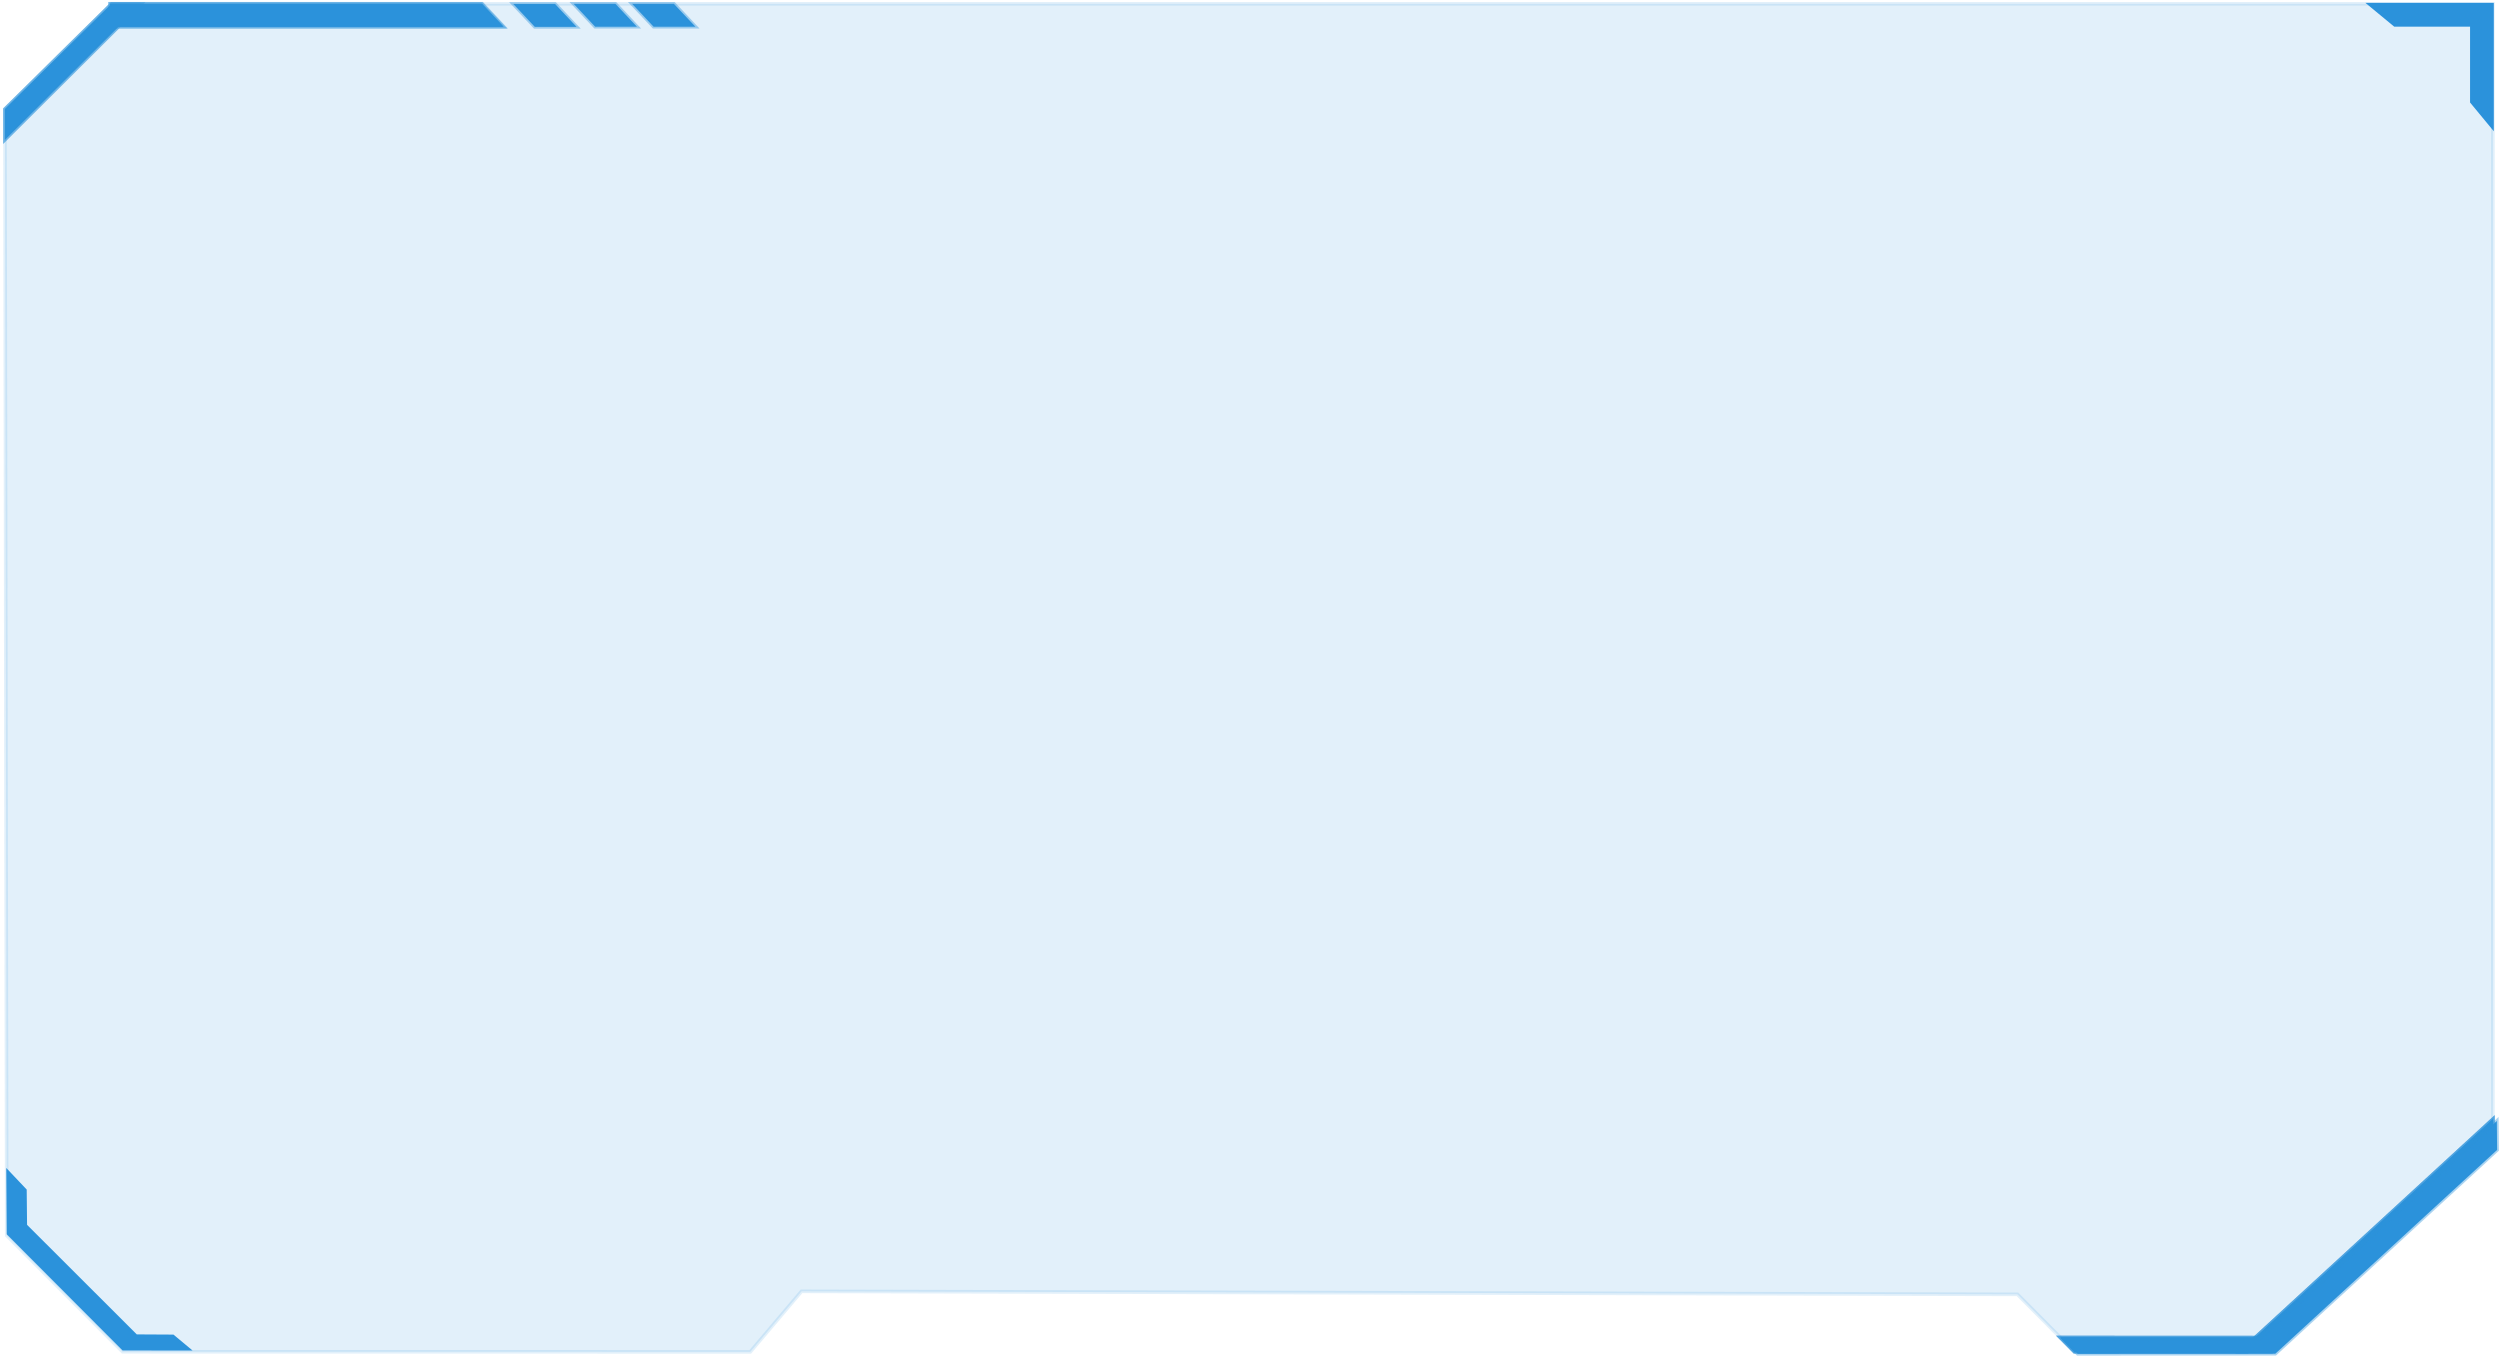 <?xml version="1.0" encoding="UTF-8"?>
<svg width="695" height="377" version="1.1" viewBox="0 0 183.89 99.748" xmlns="http://www.w3.org/2000/svg"><g transform="translate(0 -197.25)" fill="#2b92db"><g transform="matrix(.999 0 0 1 .121 .058)" stroke="#2b92db" stroke-width=".265"><path d="m8.102 197.47h175.33v82.052l-18.622 17.094-12.187 4e-3 -4.199-4.221-89.53-0.222-3.772 4.451-46.217-7e-3 -8.53-8.549-0.133-82.852z" fill-opacity=".133" stroke-opacity=".133" stroke-width=".265"/><g stroke-opacity=".4"><g stroke-width=".265"><path d="m164.81 296.61 18.622-17.094 0.02 2.127-16.303 14.967z"/><path d="m151.58 295.57 14.363 7e-3 -0.608 1.036-12.716 4e-3z"/><path d="m164.81 296.61 18.622-17.094 0.02 2.127-16.303 14.967z"/><path d="m151.58 295.57 14.363 7e-3 -0.608 1.036-12.716 4e-3z"/><path d="m164.81 296.61 18.622-17.094 0.02 2.127-16.303 14.967z"/><path d="m151.58 295.57 14.363 7e-3 -0.608 1.036-12.716 4e-3z"/></g><path transform="matrix(.265 0 0 .265 0 197.25)" d="m693.28 310.92-66.121 60.695-54.25-0.027 3.928 3.957 46.059-0.016h8.84l61.619-56.57z" stroke-width="1"/><g stroke-width=".265"><path d="m0.24 205.22 7.862-7.75 2.171 3e-3 -10.032 9.984z"/><path d="m7.979 197.47h27.345l1.587 1.69h-28.932z"/><path d="m37.67 197.48h3.076l1.587 1.687h-3.076z"/><path d="m42.114 197.47h3.076l1.587 1.687h-3.076z"/><path d="m46.418 197.47h3.076l1.587 1.687h-3.076z"/></g><path transform="matrix(.265 0 0 .265 0 197.25)" d="m30.621 0.805-0.008 0.008h-0.457v0.451l-29.248 28.834v8.455l31.502-31.352h107.1l-6-6.389h-97.414z" stroke-width="1"/></g></g><path d="m0.461 283.16 0.033 4.877 8.524 8.547 5.148 5e-3 -1.407-1.173-2.698-0.015-8.07-8.059-0.027-2.595z"/><path d="m173.99 197.46 2.117 1.748h5.58v5.58l1.748 2.117v-9.445h-1.748z"/></g></svg>
